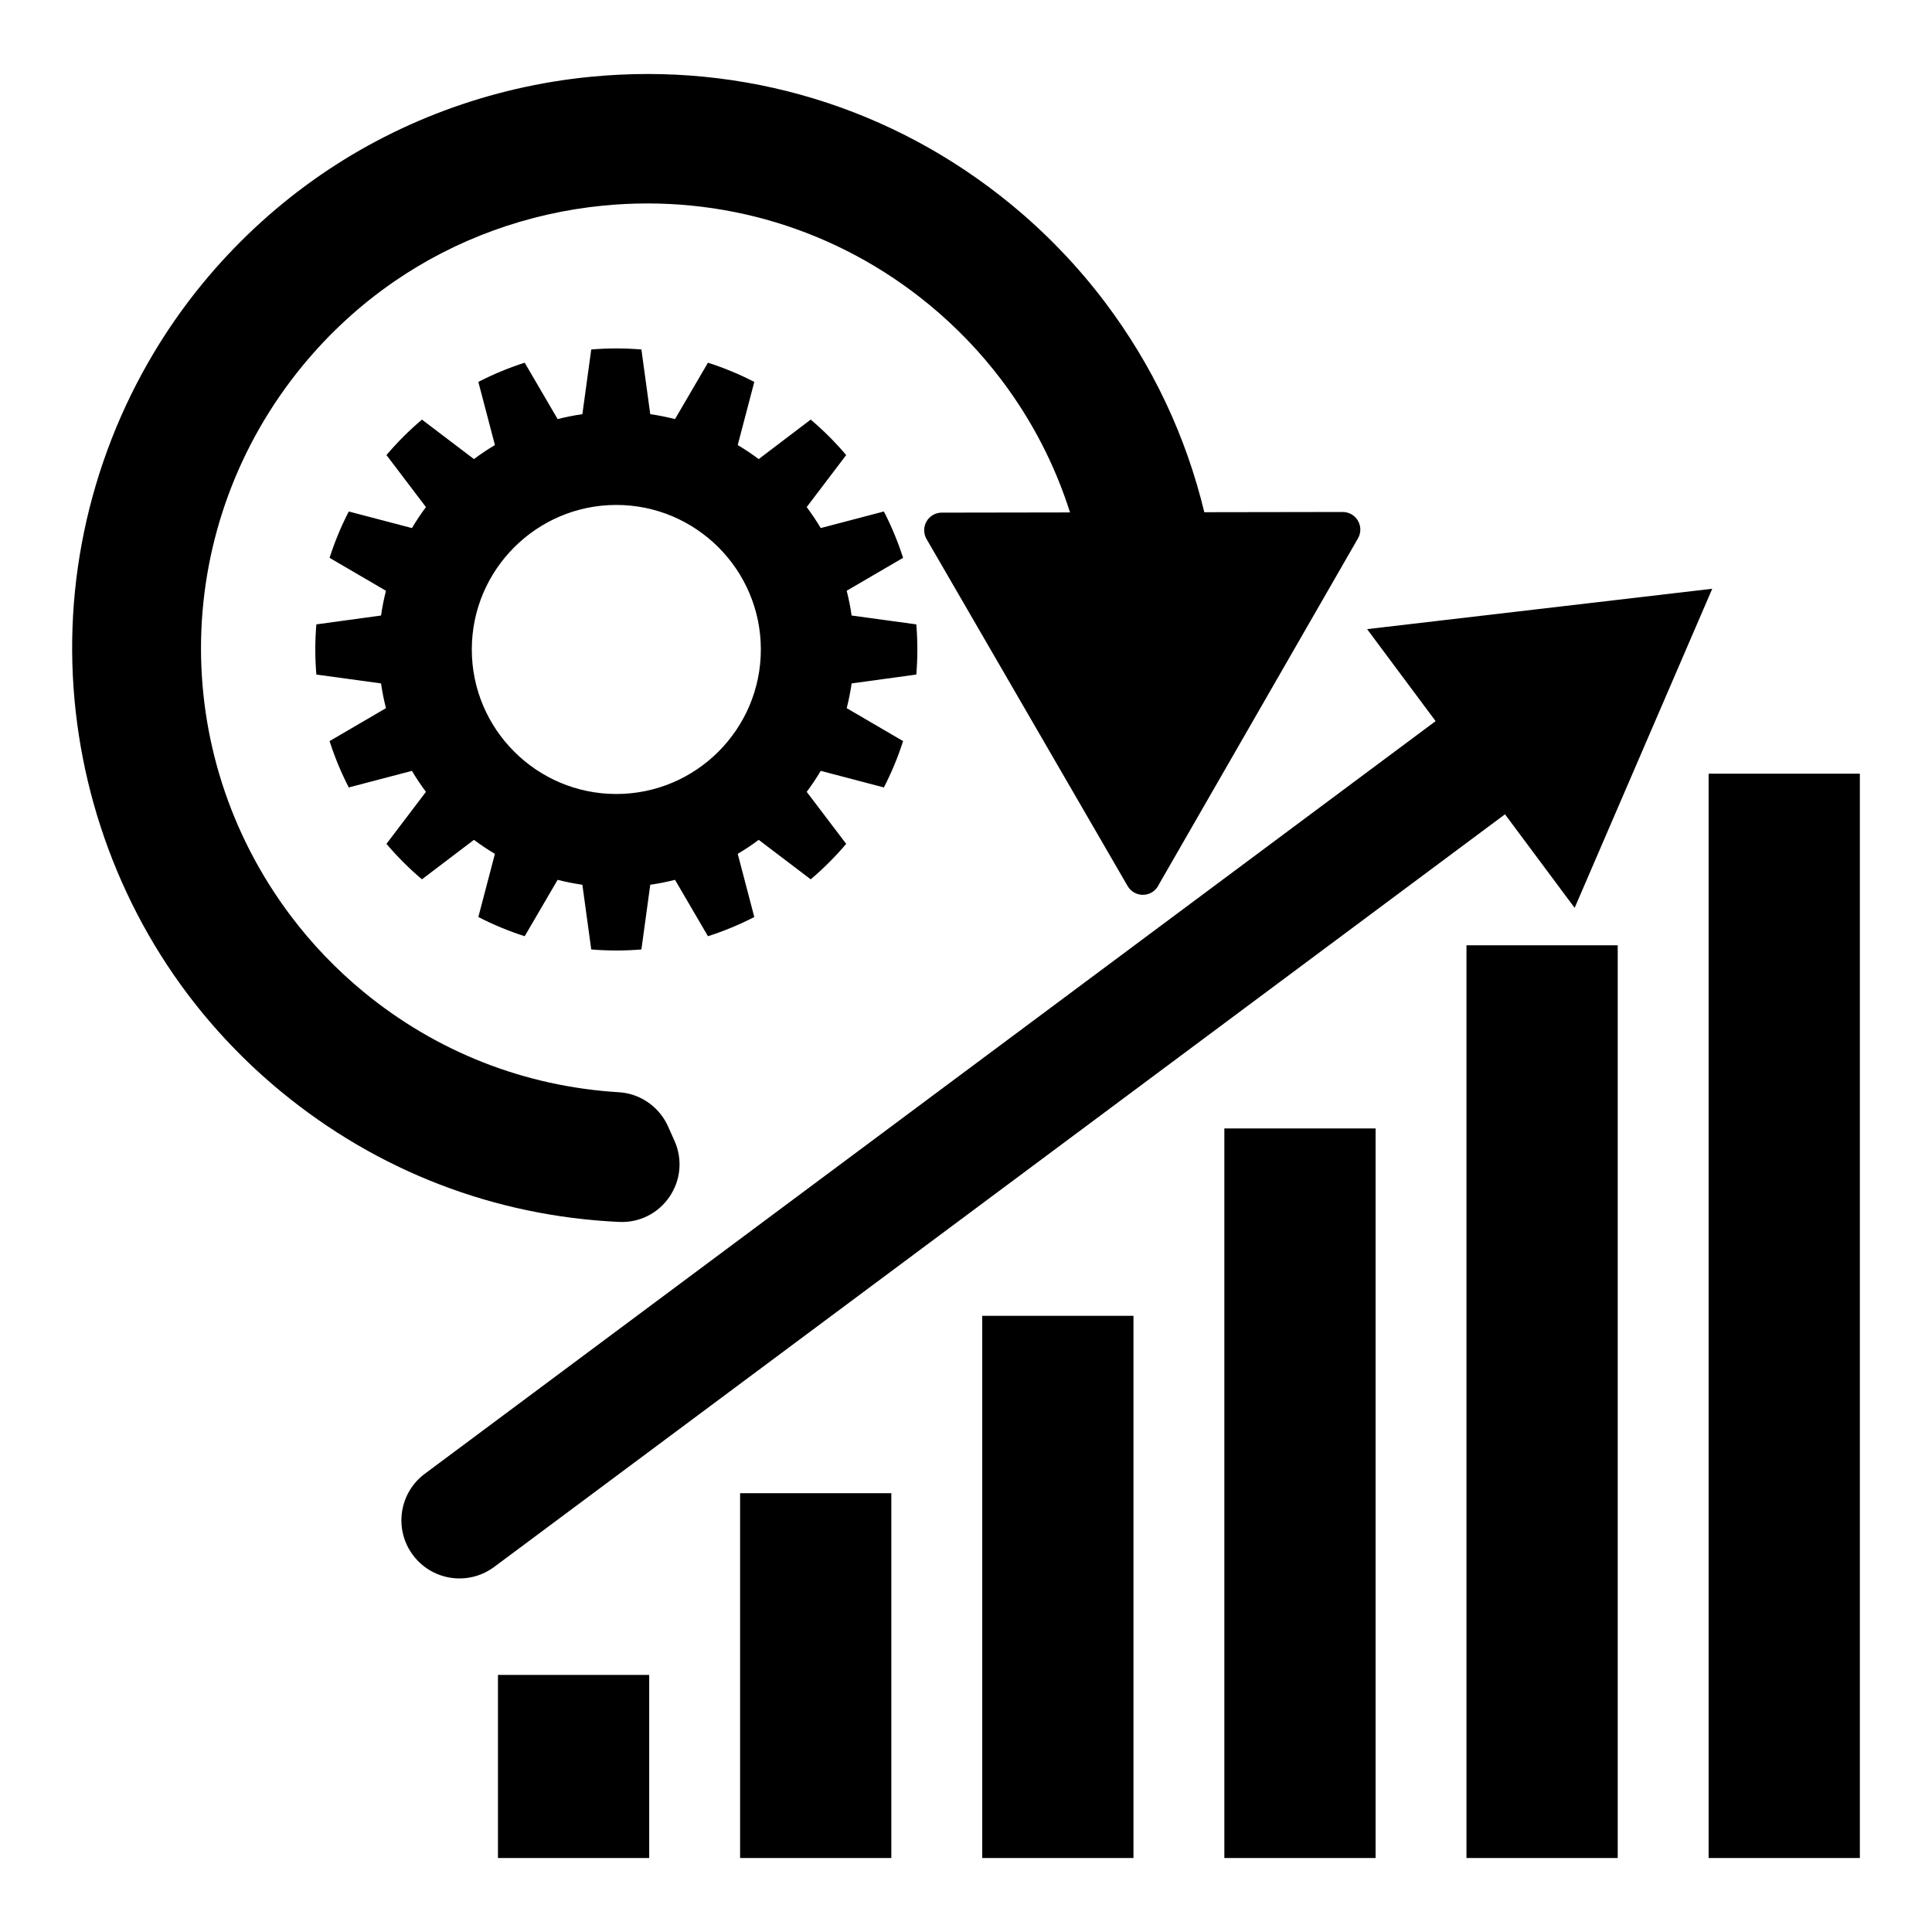 <?xml version="1.0" encoding="UTF-8" standalone="no"?>
<!-- Generator: Adobe Illustrator 15.1.0, SVG Export Plug-In . SVG Version: 6.00 Build 0)  -->

<svg
   version="1.1"
   id="Layer_1"
   x="0px"
   y="0px"
   width="283.46px"
   height="283.46px"
   viewBox="0 0 283.46 283.46"
   style="enable-background:new 0 0 283.46 283.46;"
   xml:space="preserve"
   sodipodi:docname="optimize.svg"
   inkscape:version="1.2.2 (b0a8486541, 2022-12-01)"
   xmlns:inkscape="http://www.inkscape.org/namespaces/inkscape"
   xmlns:sodipodi="http://sodipodi.sourceforge.net/DTD/sodipodi-0.dtd"
   xmlns="http://www.w3.org/2000/svg"
   xmlns:svg="http://www.w3.org/2000/svg"><defs
   id="defs447">
	
	
	
	
	
	
	
</defs><sodipodi:namedview
   id="namedview445"
   pagecolor="#ffffff"
   bordercolor="#000000"
   borderopacity="0.25"
   inkscape:showpageshadow="2"
   inkscape:pageopacity="0.0"
   inkscape:pagecheckerboard="0"
   inkscape:deskcolor="#d1d1d1"
   showgrid="false"
   inkscape:zoom="2.0954269"
   inkscape:cx="12.885202"
   inkscape:cy="174.18885"
   inkscape:window-width="1920"
   inkscape:window-height="1015"
   inkscape:window-x="0"
   inkscape:window-y="0"
   inkscape:window-maximized="1"
   inkscape:current-layer="Layer_1" />

<path
   id="path439"
   style="stroke:none;stroke-width:4.698;stroke-linecap:round;stroke-linejoin:round;stroke-dasharray:none;stroke-opacity:1;paint-order:stroke fill markers"
   d="m 134.44,98.968 c 0.204,-2.449 0.204,-4.911 0,-7.361 l -9.492,-1.299 c -0.175,-1.223 -0.418,-2.435 -0.723,-3.632 l 8.272,-4.832 c -0.748,-2.34 -1.691,-4.616 -2.817,-6.8 l -9.266,2.432 c -0.63,-1.062 -1.317,-2.09 -2.057,-3.078 l 5.792,-7.63 c -1.587,-1.877 -3.328,-3.617 -5.205,-5.205 l -7.629,5.793 c -0.989,-0.74 -2.016,-1.426 -3.078,-2.057 l 2.432,-9.266 c -2.185,-1.126 -4.46,-2.069 -6.8,-2.817 l -4.832,8.272 c -1.197,-0.305 -2.409,-0.546 -3.632,-0.722 l -1.299,-9.491 c -2.449,-0.205 -4.911,-0.205 -7.361,0 l -1.299,9.491 c -1.222,0.176 -2.435,0.418 -3.632,0.722 l -4.832,-8.272 c -2.342,0.748 -4.617,1.691 -6.8,2.817 l 2.432,9.266 c -1.062,0.631 -2.09,1.317 -3.078,2.057 L 61.907,61.564 c -1.876,1.588 -3.617,3.328 -5.205,5.205 l 5.792,7.63 c -0.74,0.989 -1.426,2.016 -2.056,3.078 l -9.266,-2.432 c -1.127,2.184 -2.069,4.459 -2.817,6.8 l 8.272,4.832 c -0.305,1.197 -0.546,2.41 -0.722,3.632 l -9.491,1.299 c -0.205,2.449 -0.205,4.911 0,7.361 l 9.491,1.299 c 0.176,1.223 0.417,2.435 0.722,3.632 l -8.272,4.832 c 0.748,2.341 1.69,4.616 2.817,6.8 l 9.266,-2.432 c 0.63,1.061 1.317,2.089 2.056,3.078 l -5.793,7.63 c 1.588,1.876 3.328,3.617 5.205,5.205 l 7.63,-5.793 c 0.988,0.74 2.016,1.427 3.078,2.057 l -2.432,9.266 c 2.184,1.126 4.459,2.069 6.8,2.817 l 4.832,-8.272 c 1.197,0.305 2.409,0.546 3.632,0.723 l 1.299,9.492 c 2.45,0.204 4.911,0.204 7.361,0 l 1.299,-9.492 c 1.223,-0.176 2.435,-0.418 3.632,-0.723 l 4.833,8.272 c 2.34,-0.748 4.615,-1.691 6.8,-2.817 l -2.432,-9.266 c 1.061,-0.63 2.089,-1.317 3.078,-2.057 l 7.63,5.793 c 1.877,-1.587 3.618,-3.328 5.205,-5.205 l -5.792,-7.63 c 0.74,-0.989 1.426,-2.016 2.057,-3.078 l 9.266,2.432 c 1.126,-2.185 2.068,-4.46 2.817,-6.8 l -8.271,-4.832 c 0.304,-1.197 0.547,-2.41 0.723,-3.632 z M 90.427,116.493 c -11.692,0 -21.204,-9.513 -21.204,-21.204 0,-11.692 9.512,-21.204 21.204,-21.204 11.692,0 21.203,9.512 21.203,21.204 0,11.692 -9.512,21.204 -21.203,21.204 z M 10.594,93.811 C 10.872,74.798 17.675,56.243 29.75,41.564 34.451,35.851 39.863,30.787 45.837,26.513 57.772,17.974 71.896,12.701 86.683,11.263 109.114,9.08 131.028,15.745 148.388,30.029 c 5.149,4.237 9.781,9.066 13.765,14.353 6.951,9.225 11.837,19.567 14.539,30.768 l 20.309,-0.032 c 0.922,-7.01e-4 1.776,0.491 2.237,1.286 0.461,0.798 0.463,1.783 0.004,2.582 L 170.031,129.766 c -0.172,0.382 -0.441,0.729 -0.799,0.999 -1.138,0.858 -2.755,0.631 -3.613,-0.505 -0.066,-0.086 -0.127,-0.177 -0.182,-0.272 L 135.941,79.088 c -0.462,-0.798 -0.464,-1.783 -0.004,-2.581 0.46,-0.799 1.311,-1.293 2.234,-1.294 l 18.822,-0.03 C 154.774,68.196 151.416,61.694 146.985,55.814 143.9,51.721 140.311,47.98 136.322,44.696 122.878,33.635 105.903,28.474 88.522,30.165 77.458,31.241 66.84,35.096 57.815,41.316 52.817,44.759 48.31,48.903 44.419,53.631 25.18,77.016 24.468,110.234 42.688,134.414 c 3.084,4.092 6.672,7.835 10.667,11.123 10.682,8.788 23.628,13.877 37.436,14.714 2.472,0.149 4.752,1.381 6.258,3.378 0.366,0.486 0.679,1.01 0.931,1.562 0.336,0.743 0.665,1.473 0.991,2.209 1.196,2.703 0.912,5.771 -0.756,8.206 -1.668,2.437 -4.427,3.811 -7.378,3.673 -18.282,-0.849 -35.416,-7.447 -49.549,-19.078 -5.146,-4.231 -9.778,-9.062 -13.768,-14.357 C 16.333,131 10.322,112.521 10.594,93.811 Z M 250.686,113.516 H 272.875 v 159.087 h -22.189 z m -35.527,25.177 h 22.191 v 133.91 h -22.191 z m -35.524,26.87 h 22.19 v 107.039 h -22.19 z m -35.524,27.496 h 22.19 v 79.543 h -22.19 z m -35.525,26.023 h 22.189 v 53.521 h -22.189 z m -35.525,26.657 h 22.19 v 26.863 H 73.061 Z M 200.58,92.305 210.631,105.803 62.326,216.229 c -3.775,2.81 -4.557,8.149 -1.746,11.923 1.673,2.247 4.241,3.434 6.842,3.434 1.769,0 3.554,-0.55 5.083,-1.688 L 220.809,119.474 l 10.22,13.726 20.188,-46.818 z" />
</svg>
